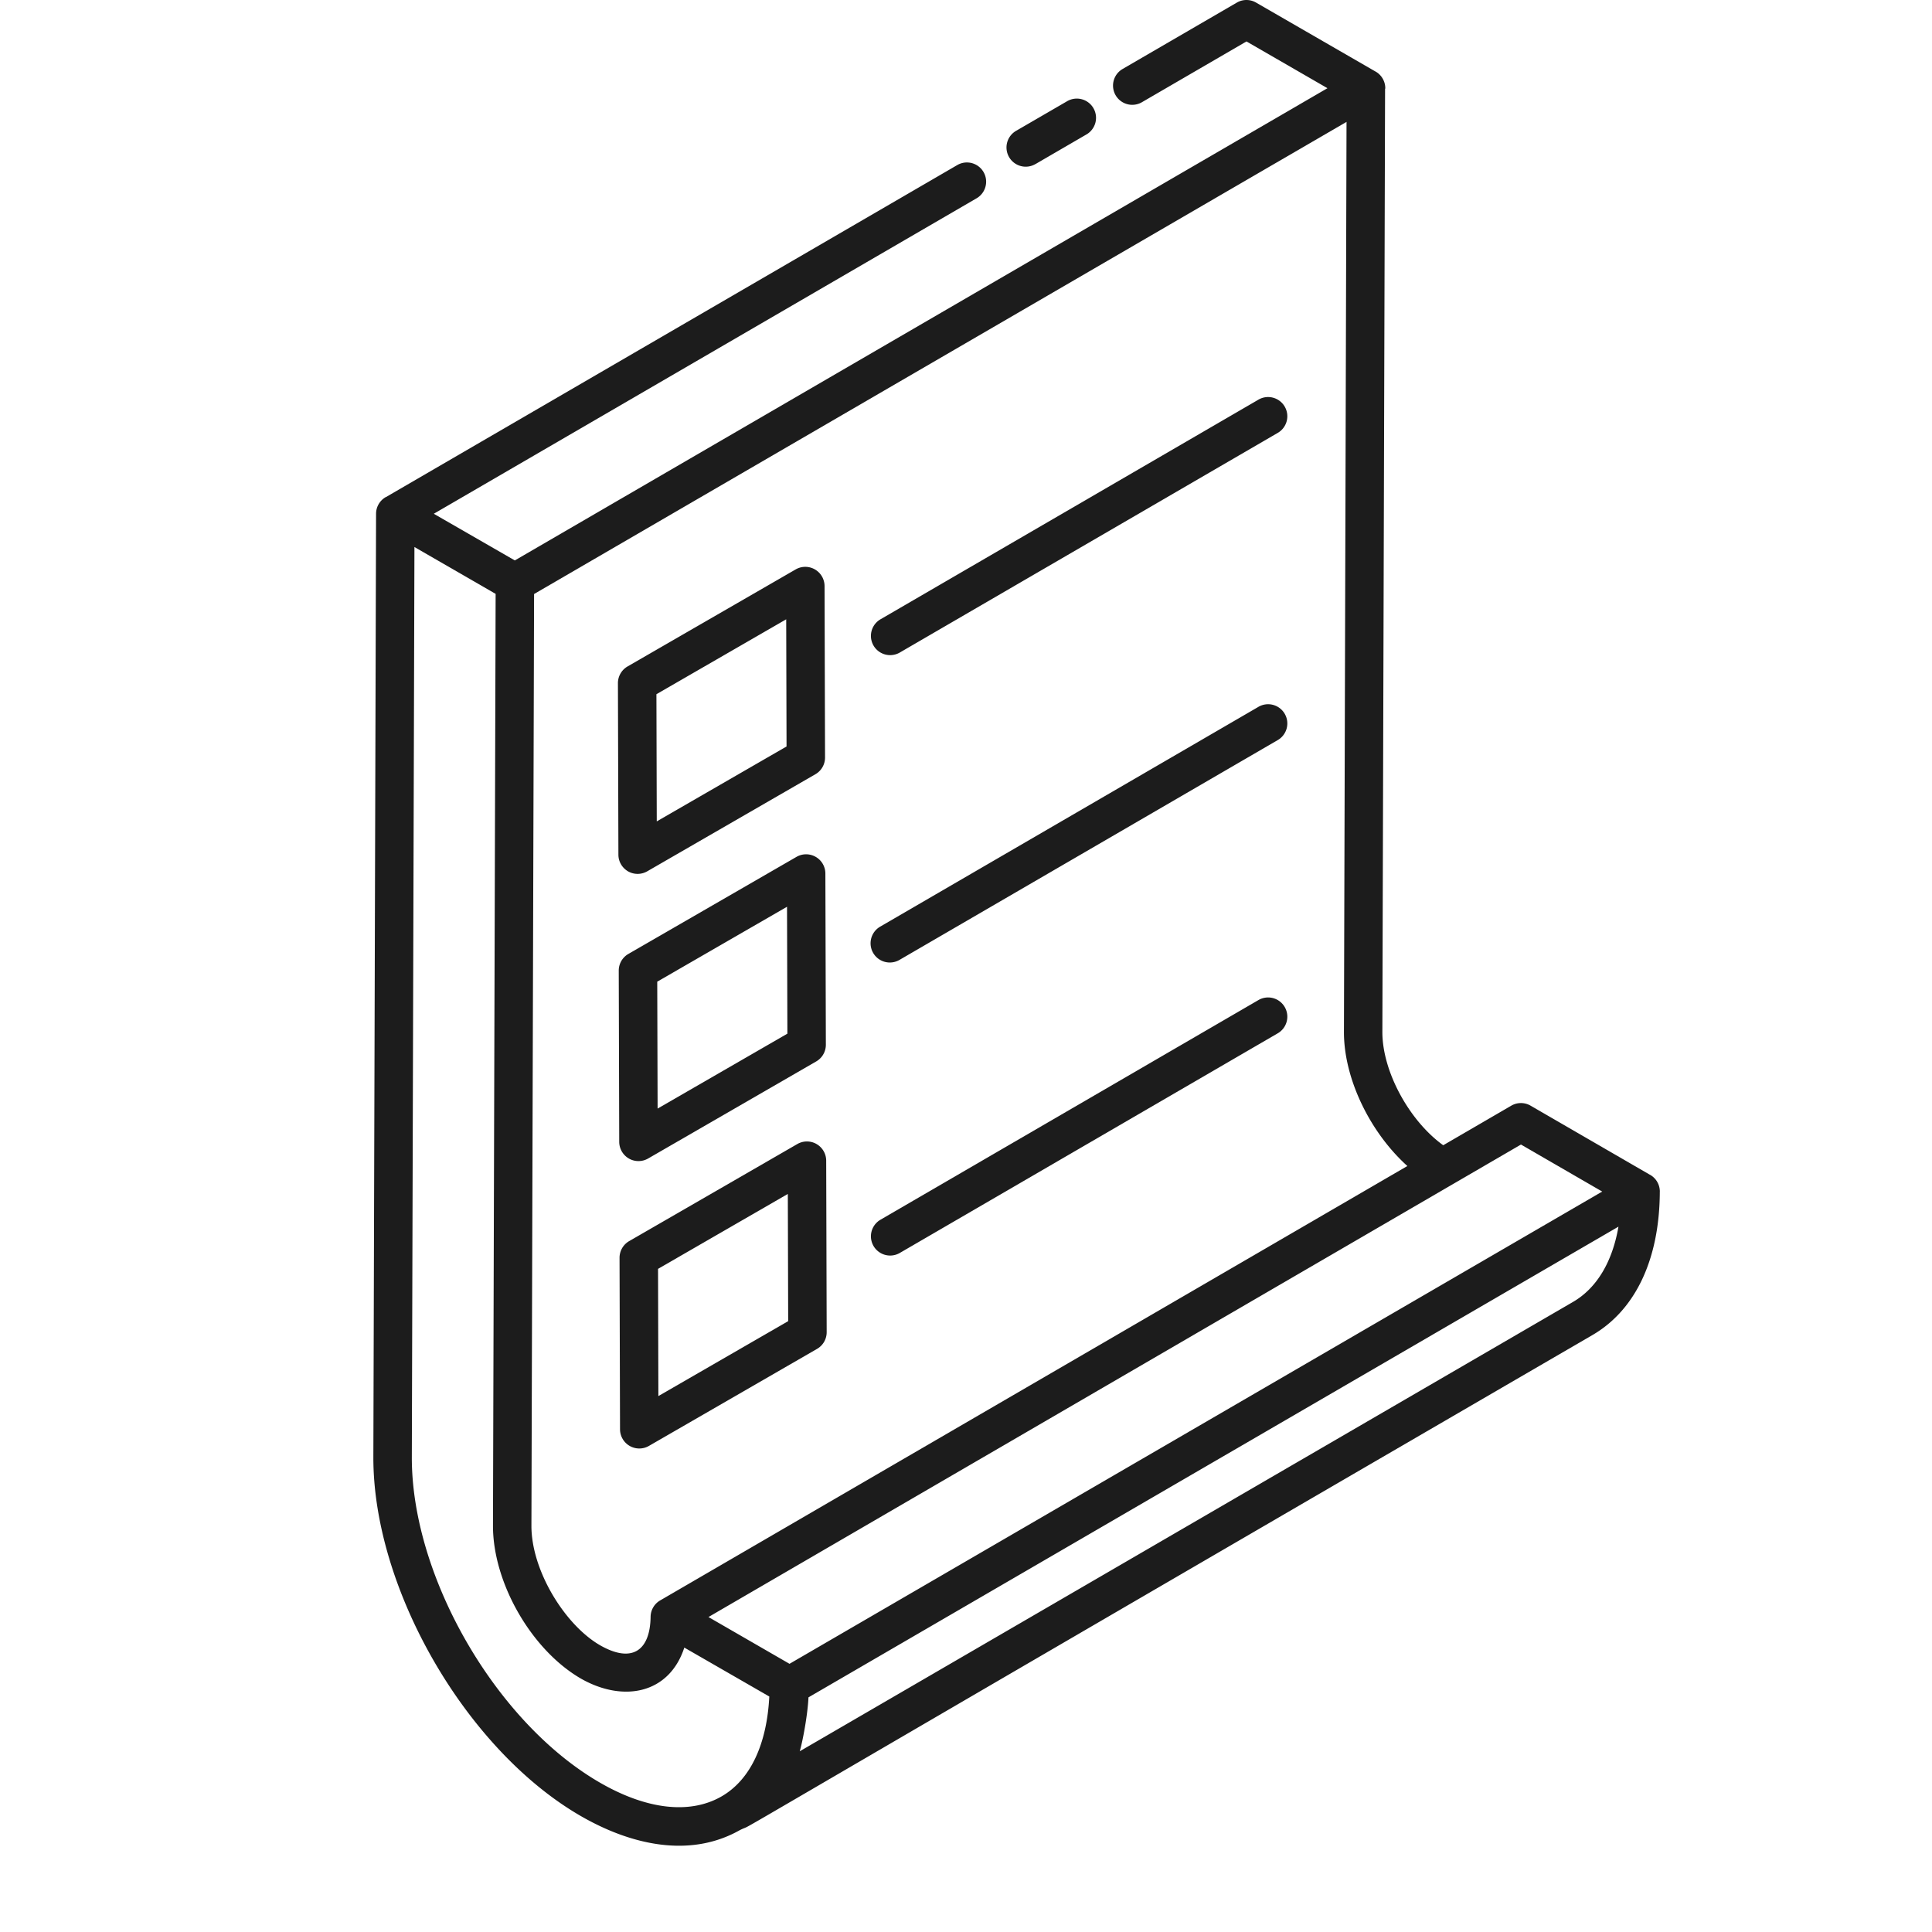 <svg width="80" height="80" viewBox="0 0 80 80" fill="none" xmlns="http://www.w3.org/2000/svg"><path d="M68.73 49.341a.796.796 0 0 0-.399-.692h-.003l-4.95-2.866a.795.795 0 0 0-.8.001l-2.817 1.638c-1.407-1.013-2.532-3.064-2.52-4.712l.112-39.023c0-.011.009-.02.009-.032a.798.798 0 0 0-.398-.69l-.004-.001-.005-.005-.007-.002-4.937-2.85a.793.793 0 0 0-.799.002L46.47 2.865a.796.796 0 0 0 .8 1.376l4.344-2.525 3.353 1.936-33.649 19.554-3.356-1.932 22.49-13.071a.796.796 0 0 0-.8-1.376L15.983 20.582c-.004.002-.008 0-.012.003a.795.795 0 0 0-.399.688L15.46 60.33c-.016 5.453 3.834 12.12 8.583 14.864 2.07 1.196 4.517 1.764 6.597.585 1.038-.508-4.062 2.377 35.296-20.495 1.792-1.042 2.785-3.153 2.793-5.944Zm-5.75-1.948 3.364 1.947-33.652 19.555-3.356-1.937L62.98 47.393Zm-4.705.89L27.336 66.27a.795.795 0 0 0-.396.677c-.019 1.386-.752 1.943-2.087 1.183-1.457-.838-2.848-3.09-2.848-4.944l.11-38.589 33.642-19.55L55.65 42.7c-.016 1.948 1.078 4.189 2.625 5.581ZM24.84 73.814c-4.308-2.488-7.801-8.535-7.787-13.479l.108-37.684 3.362 1.94-.11 38.592c0 2.371 1.602 5.15 3.652 6.33 1.746.989 3.644.63 4.271-1.29l3.519 2.026c-.101 1.972-.778 3.447-1.98 4.138-1.308.75-3.096.548-5.035-.573ZM65.135 53.91l-32.02 18.607c.12-.397.33-1.511.362-2.233l33.54-19.491c-.253 1.462-.9 2.546-1.882 3.117Z" fill="#1C1C1C"/><path d="m42.889 6.787 2.085-1.212a.796.796 0 1 0-.8-1.376L42.087 5.41a.796.796 0 1 0 .8 1.376ZM26.006 36.08c.242.14.546.142.795-.001l6.964-4.02a.796.796 0 0 0 .398-.692l-.02-7.103a.798.798 0 0 0-1.194-.687l-6.964 4.02a.797.797 0 0 0-.398.692l.02 7.103c0 .283.153.545.399.688Zm6.549-10.436.014 5.266-5.374 3.102-.014-5.266 5.374-3.102ZM26.04 47.972c.242.14.546.143.796 0l6.963-4.021a.796.796 0 0 0 .398-.692l-.02-7.092a.798.798 0 0 0-1.194-.687l-6.964 4.021a.796.796 0 0 0-.398.692l.02 7.09c.001.285.154.547.4.689Zm6.549-10.425.015 5.255-5.374 3.102-.015-5.255 5.374-3.102ZM33.812 47.372a.798.798 0 0 0-.796 0l-6.964 4.02a.797.797 0 0 0-.398.693l.02 7.102a.798.798 0 0 0 1.194.687l6.965-4.02a.796.796 0 0 0 .398-.692l-.02-7.102a.799.799 0 0 0-.4-.688Zm-6.55 10.436-.014-5.267 5.374-3.102.015 5.267-5.374 3.102ZM52.095 16.557l-15.65 9.095a.796.796 0 0 0 .8 1.376l15.65-9.095a.796.796 0 1 0-.8-1.376ZM52.095 29.277l-15.65 9.094a.796.796 0 0 0 .8 1.377l15.65-9.095a.796.796 0 1 0-.8-1.376ZM52.095 41.419l-15.65 9.095a.796.796 0 0 0 .8 1.376l15.65-9.095a.796.796 0 1 0-.8-1.376Z" fill="#1C1C1C"/></svg>